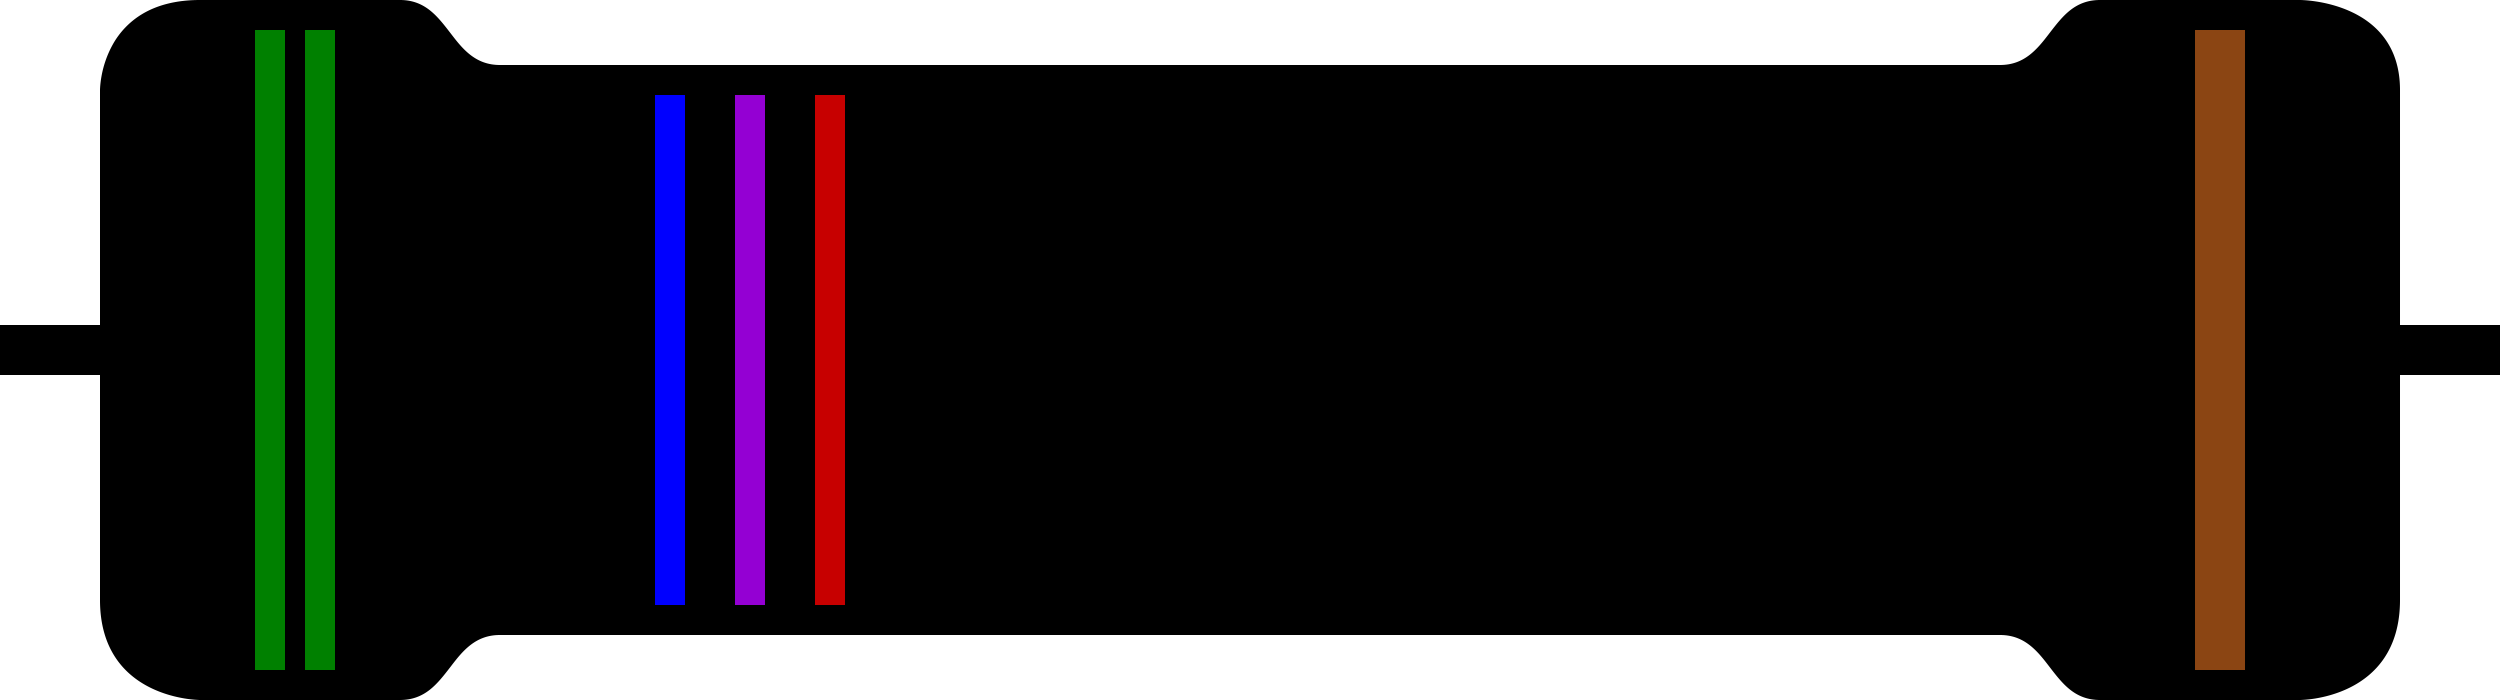 <svg class="resistors__item--background" fill="currentColor" height="70" viewBox="0 0 250 70" xmlns="http://www.w3.org/2000/svg" width="250"><path d="M0 35h250" stroke="#000" stroke-width="5"/><path d="M20.001 68.5h-.006c-.01 0-.03 0-.057-.002a10.794 10.794 0 01-1.254-.134c-.84-.14-1.935-.417-3.013-.956-1.072-.536-2.099-1.316-2.86-2.459C12.055 63.816 11.5 62.237 11.5 60V9.005v-.004l.001-.047a8.484 8.484 0 01.13-1.088 8.78 8.78 0 01.93-2.638 6.696 6.696 0 012.43-2.536C16.13 2.008 17.732 1.5 20 1.5h20c1.675 0 2.51.974 3.811 2.665l.089.115C45.093 5.834 46.756 8 50 8h150c3.244 0 4.907-2.166 6.101-3.72.029-.04.059-.077.088-.115 1.3-1.69 2.136-2.665 3.811-2.665H230.007a4.438 4.438 0 01.06.002c.058.001.148.005.266.012.238.016.586.047 1.007.11.85.127 1.957.38 3.044.869 1.086.488 2.103 1.19 2.848 2.197.732.988 1.268 2.357 1.268 4.31v51c0 2.237-.555 3.816-1.311 4.95-.761 1.142-1.788 1.922-2.86 2.458-1.078.54-2.174.816-3.013.956a10.813 10.813 0 01-1.254.134l-.041.002H210c-1.675 0-2.511-.974-3.811-2.665l-.088-.115C204.907 64.166 203.244 62 200 62H50c-3.244 0-4.907 2.166-6.1 3.72l-.089.115c-1.3 1.69-2.136 2.665-3.811 2.665H20.005h0H20z" stroke="#000" stroke-width="3"/><path d="M27 3v64M32 3v64" stroke="green" stroke-linejoin="round" stroke-width="3"/><path d="M67 9.5v51" stroke="#00F" stroke-linejoin="round" stroke-width="3"/><path d="M75 9.5v51" stroke="#9400D3" stroke-linejoin="round" stroke-width="3"/><path d="M83 9.5v51" stroke="#C70000" stroke-linejoin="round" stroke-width="3"/><path d="M222 3v64" stroke="#8B4513" stroke-linejoin="round" stroke-width="5"/></svg>